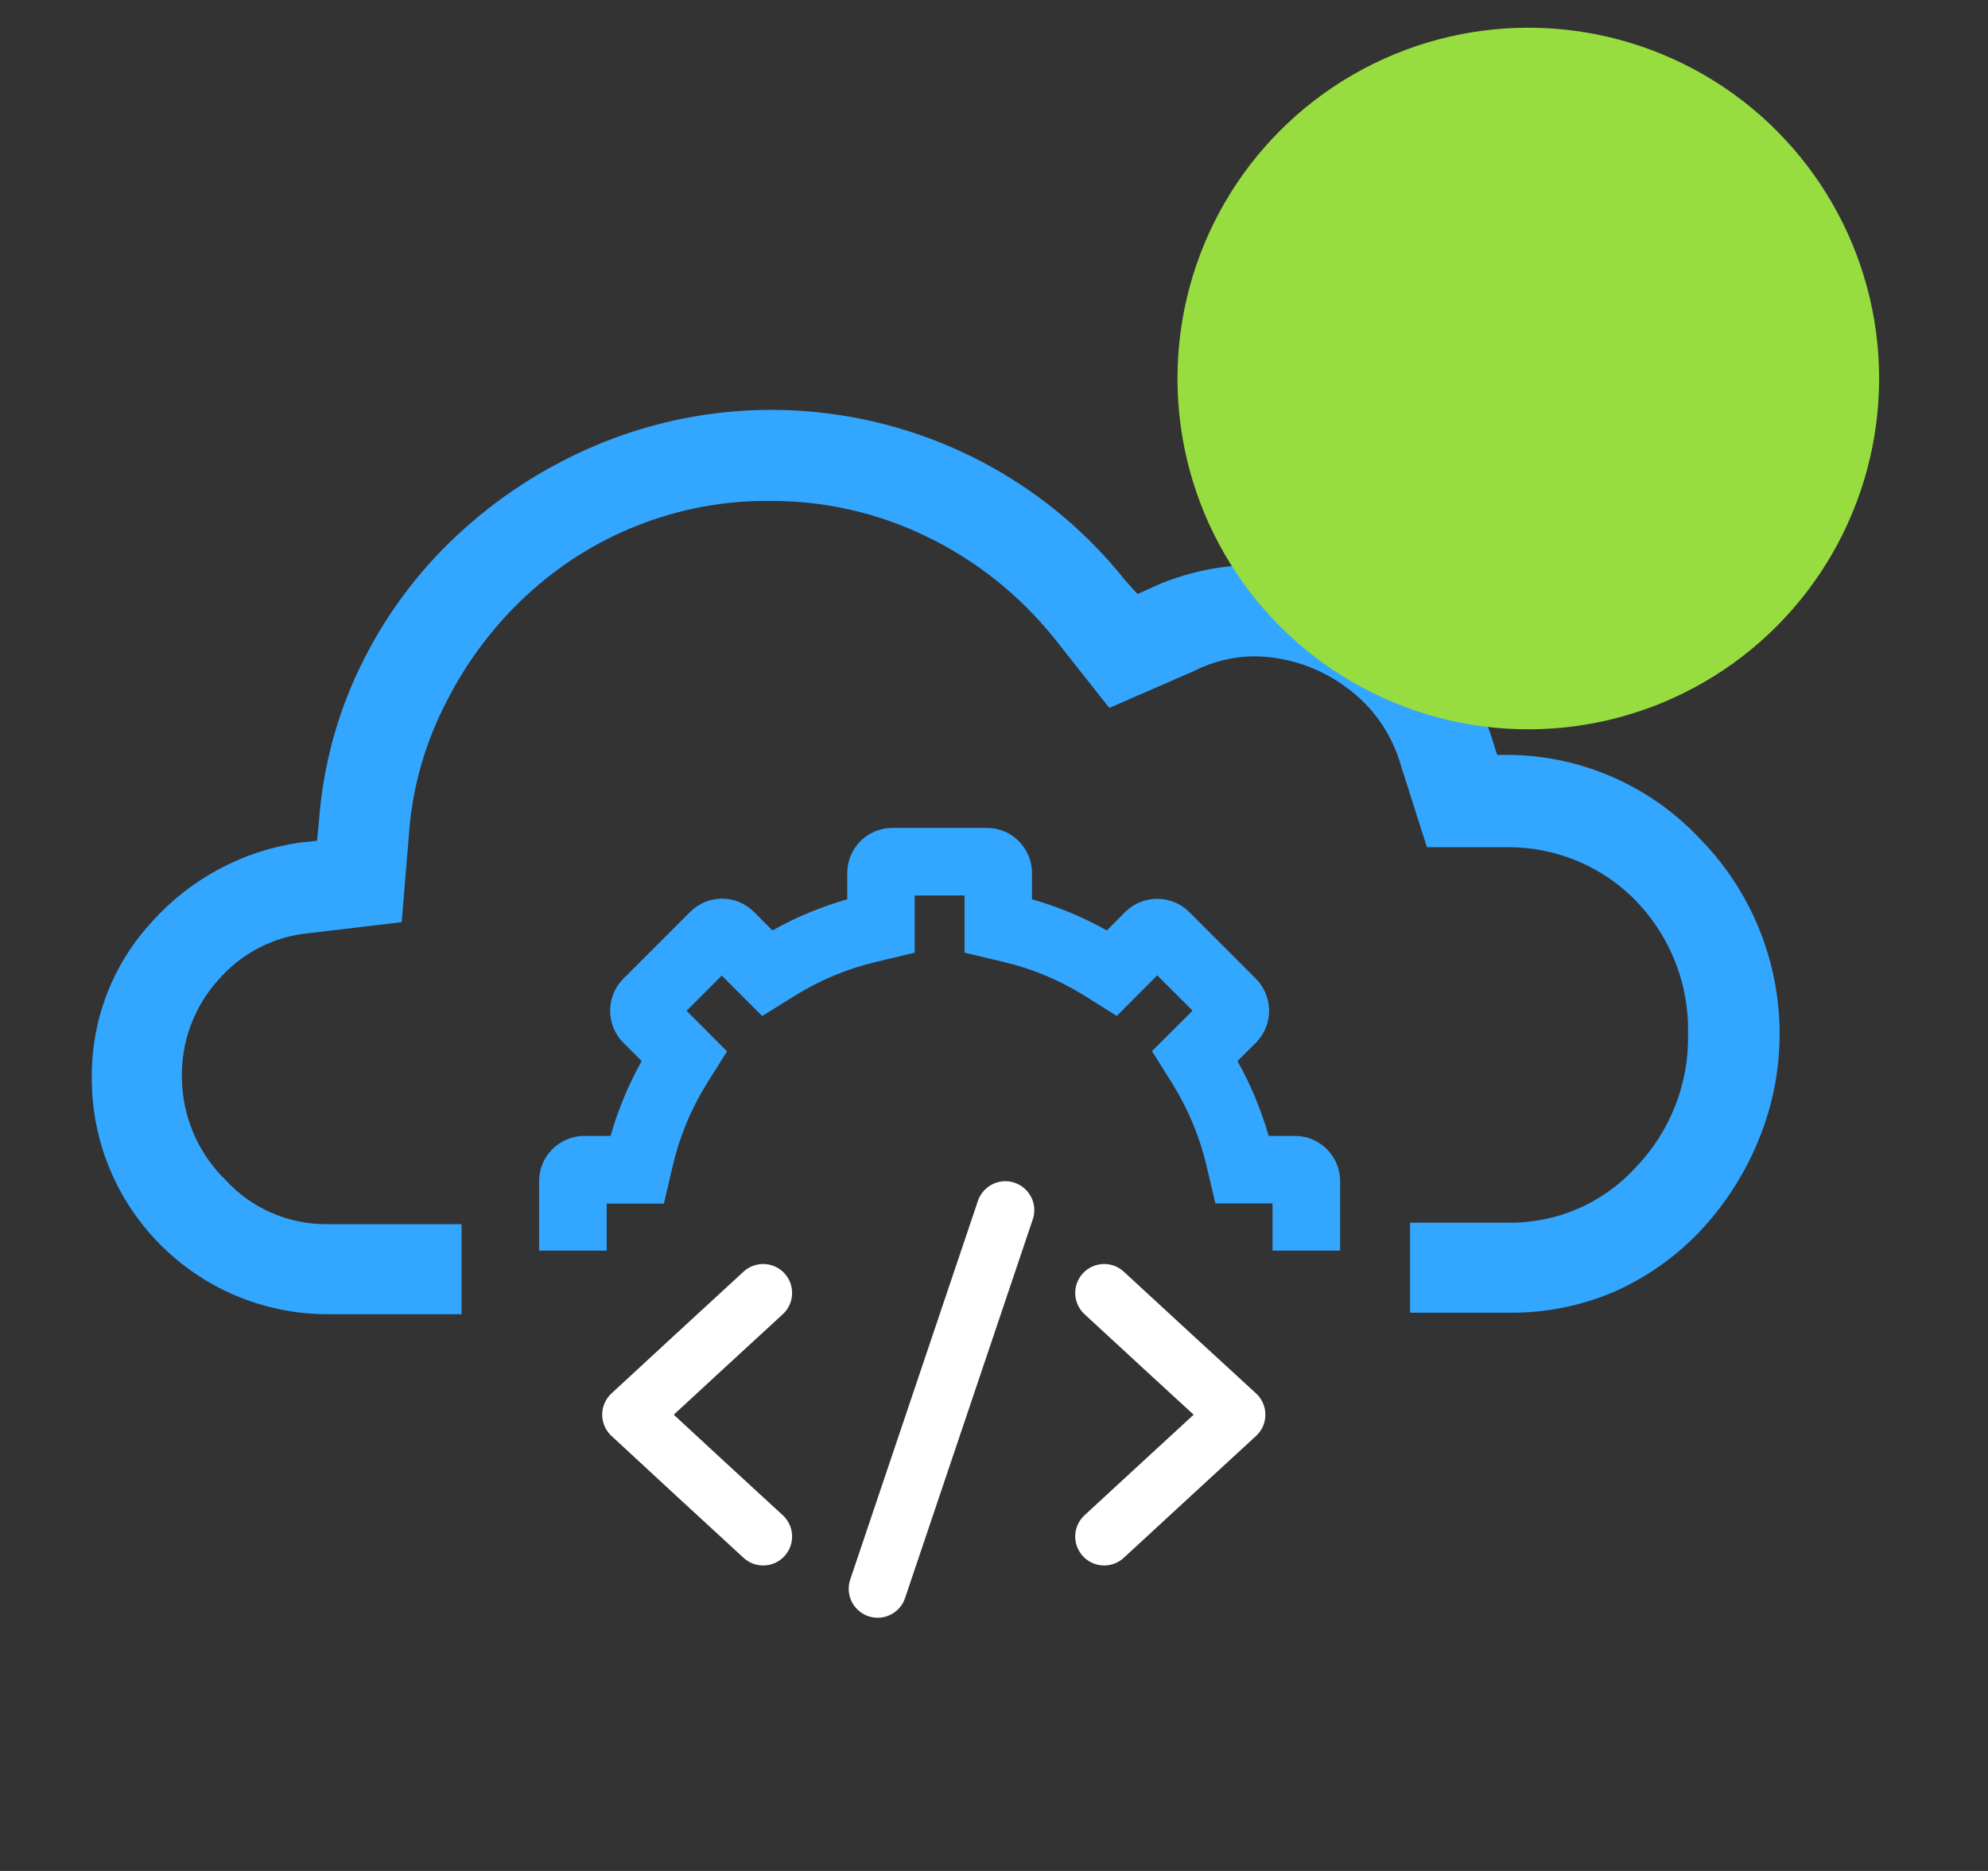 <svg width="17" height="16" viewBox="0 0 17 16" fill="none" xmlns="http://www.w3.org/2000/svg">
<rect x="0" y="0" width="17" height="16" fill="#333333" stroke="none"/>
<g clip-path="url(#clip0_194_980)">
<path d="M14.548 7.185C14.131 6.733 13.547 6.47 12.935 6.456H12.803L12.752 6.296C12.386 5.18 11.187 4.572 10.071 4.938C10.01 4.957 9.95 4.979 9.89 5.007L9.727 5.08L9.622 4.963C8.561 3.631 6.753 3.15 5.17 3.778C4.732 3.953 4.325 4.203 3.973 4.519C3.62 4.833 3.33 5.21 3.116 5.63C2.895 6.062 2.764 6.533 2.728 7.015L2.711 7.19L2.56 7.206C2.074 7.277 1.629 7.516 1.301 7.881C0.966 8.242 0.782 8.717 0.785 9.209C0.777 10.323 1.673 11.23 2.788 11.239H3.947V10.469H2.794C2.465 10.47 2.151 10.334 1.93 10.092C1.691 9.86 1.556 9.541 1.555 9.207C1.552 8.903 1.661 8.608 1.866 8.381C2.061 8.154 2.339 8.009 2.637 7.981L3.435 7.886L3.5 7.097C3.532 6.712 3.642 6.337 3.82 5.997C3.992 5.657 4.223 5.351 4.502 5.092C4.777 4.838 5.093 4.636 5.443 4.497C5.808 4.352 6.196 4.279 6.589 4.284C7.054 4.282 7.516 4.388 7.933 4.593C8.353 4.797 8.72 5.092 9.012 5.454L9.486 6.054L10.211 5.738C10.371 5.657 10.549 5.613 10.729 5.613C11.006 5.616 11.275 5.706 11.5 5.869C11.734 6.034 11.904 6.275 11.981 6.551L12.202 7.245H12.899C13.316 7.245 13.716 7.415 14.001 7.716C14.29 8.021 14.445 8.426 14.435 8.843C14.444 9.268 14.281 9.68 13.985 9.986C13.706 10.291 13.312 10.461 12.899 10.456H12.058V11.226H12.904C13.212 11.229 13.515 11.169 13.799 11.049C14.076 10.927 14.323 10.753 14.532 10.535C14.74 10.315 14.907 10.06 15.025 9.781C15.404 8.898 15.216 7.873 14.546 7.182L14.543 7.189H14.544L14.548 7.185Z" fill="#33A6FF"/>
<path d="M5.188 10.697V10.293H5.677L5.752 9.974C5.81 9.723 5.907 9.488 6.042 9.27L6.217 8.991L5.871 8.644L6.172 8.343L6.518 8.689L6.797 8.515C7.015 8.38 7.251 8.282 7.503 8.223L7.822 8.147V7.658H8.248V8.147L8.567 8.223C8.817 8.28 9.053 8.378 9.271 8.513L9.55 8.688L9.896 8.341L10.198 8.643L9.851 8.989L10.026 9.268C10.161 9.486 10.259 9.722 10.318 9.972L10.393 10.291H10.882V10.695H11.46V10.1C11.46 9.887 11.286 9.714 11.073 9.714H10.849C10.784 9.491 10.696 9.276 10.582 9.074L10.74 8.917C10.89 8.766 10.89 8.523 10.74 8.37L10.169 7.799C10.018 7.649 9.773 7.649 9.622 7.799L9.465 7.957C9.263 7.843 9.048 7.755 8.825 7.69V7.466C8.825 7.253 8.652 7.08 8.439 7.08H7.631C7.418 7.08 7.245 7.253 7.245 7.466V7.69C7.022 7.755 6.807 7.843 6.605 7.957L6.448 7.799C6.297 7.647 6.052 7.647 5.901 7.799L5.33 8.37C5.18 8.521 5.18 8.766 5.33 8.917L5.487 9.074C5.374 9.276 5.285 9.491 5.221 9.714H4.997C4.784 9.714 4.61 9.887 4.61 10.1V10.695H5.188V10.697Z" fill="#33A6FF"/>
<path d="M8.597 10.349L7.505 13.587" stroke="white" stroke-width="0.495" stroke-linecap="round" stroke-linejoin="round"/>
<path d="M9.442 11.057L10.007 11.578L10.573 12.098L10.007 12.619L9.442 13.14" stroke="white" stroke-width="0.495" stroke-linecap="round" stroke-linejoin="round"/>
<path d="M6.526 13.14L5.96 12.619L5.397 12.098L5.96 11.578L6.526 11.057" stroke="white" stroke-width="0.495" stroke-linecap="round" stroke-linejoin="round"/>
</g>
<circle cx="13.069" cy="3.237" r="3" fill="#97DD40"/>
<defs>
<clipPath id="clip0_194_980">
<rect width="14.429" height="14.429" fill="white" transform="translate(0.785 1)"/>
</clipPath>
</defs>
</svg>
